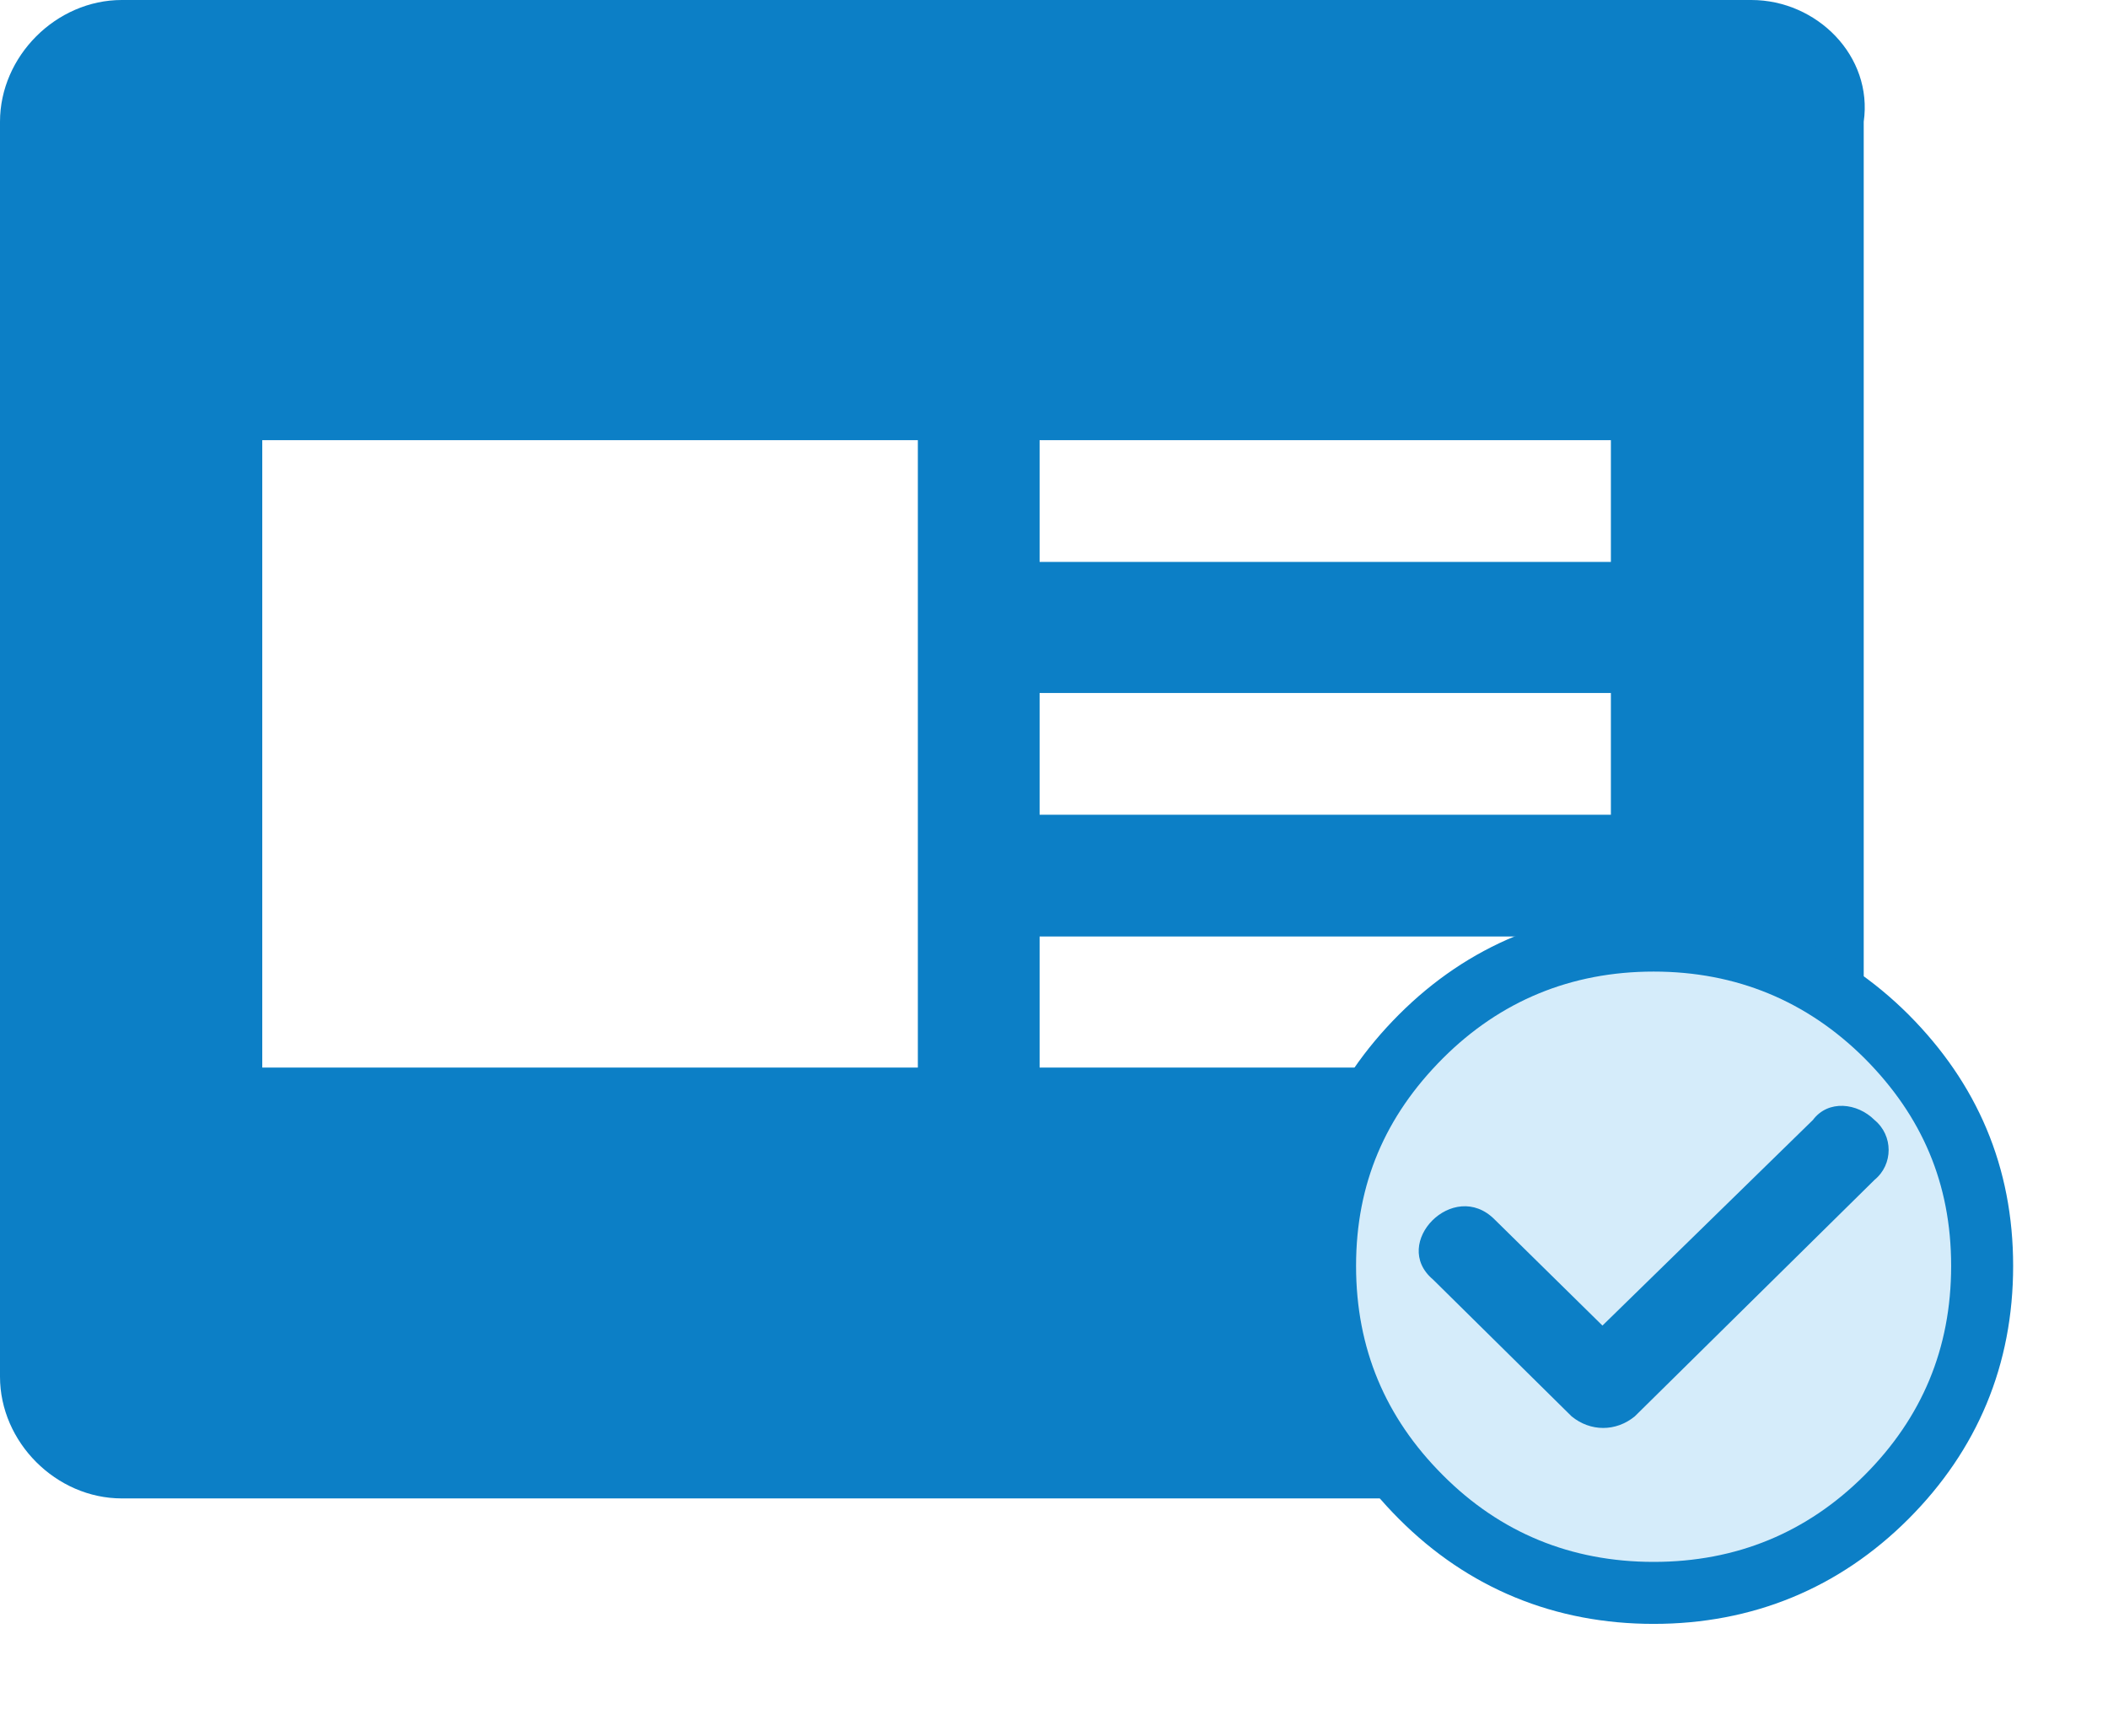 <?xml version="1.0" encoding="UTF-8"?>
<svg width="17px" height="14px" viewBox="0 0 17 14" version="1.1" xmlns="http://www.w3.org/2000/svg" xmlns:xlink="http://www.w3.org/1999/xlink">
    <!-- Generator: Sketch 52.2 (67145) - http://www.bohemiancoding.com/sketch -->
    <title>评价信息确认</title>
    <desc>Created with Sketch.</desc>
    <g id="页面-1" stroke="none" stroke-width="1" fill="none" fill-rule="evenodd">
        <g id="画板" transform="translate(-327, -284)" fill-rule="nonzero">
            <g id="蓝" transform="translate(327, 146)">
                <g id="评价信息确认" transform="translate(0, 138)">
                    <path d="M14.124,0 L0.982,0 C0.453,0 0,0.453 0,0.982 L0,11.103 C0,11.632 0.453,12.085 0.982,12.085 L14.049,12.085 C14.577,12.085 15.03,11.632 15.03,11.103 L15.03,0.982 C15.106,0.453 14.653,4.6120421e-16 14.124,0 Z M7.402,8.61 L2.115,8.61 L2.115,3.55 L7.402,3.55 L7.402,8.61 Z M12.991,8.61 L8.384,8.61 L8.384,7.553 L12.991,7.553 L12.991,8.61 Z M12.991,6.571 L8.384,6.571 L8.384,5.589 L12.991,5.589 L12.991,6.571 Z M12.991,4.532 L8.384,4.532 L8.384,3.55 L12.991,3.55 L12.991,4.532 Z" id="形状" fill="#0C7FC6"></path>
                    <path d="M15.214,8.359 C14.702,7.849 14.067,7.586 13.336,7.586 C12.605,7.586 11.969,7.849 11.459,8.359 C10.949,8.87 10.686,9.479 10.686,10.21 C10.686,10.942 10.949,11.564 11.459,12.074 C11.969,12.586 12.605,12.847 13.336,12.847 C14.067,12.847 14.702,12.586 15.214,12.074 C15.723,11.564 15.985,10.942 15.985,10.21 C15.985,9.479 15.723,8.87 15.214,8.359 Z" id="路径" stroke="#0C7FC6" stroke-width="0.5" fill="#D5ECFA"></path>
                    <path d="M15.117,9.516 L13.184,11.423 C13.032,11.548 12.826,11.548 12.674,11.423 L11.556,10.319 C11.211,10.028 11.722,9.503 12.053,9.835 L12.923,10.691 L14.62,9.033 C14.744,8.867 14.979,8.895 15.117,9.033 C15.269,9.158 15.269,9.392 15.117,9.516 L15.117,9.516 Z" id="路径" fill="#0C7FC6"></path>
                </g>
            </g>
        </g>
    </g>
</svg>